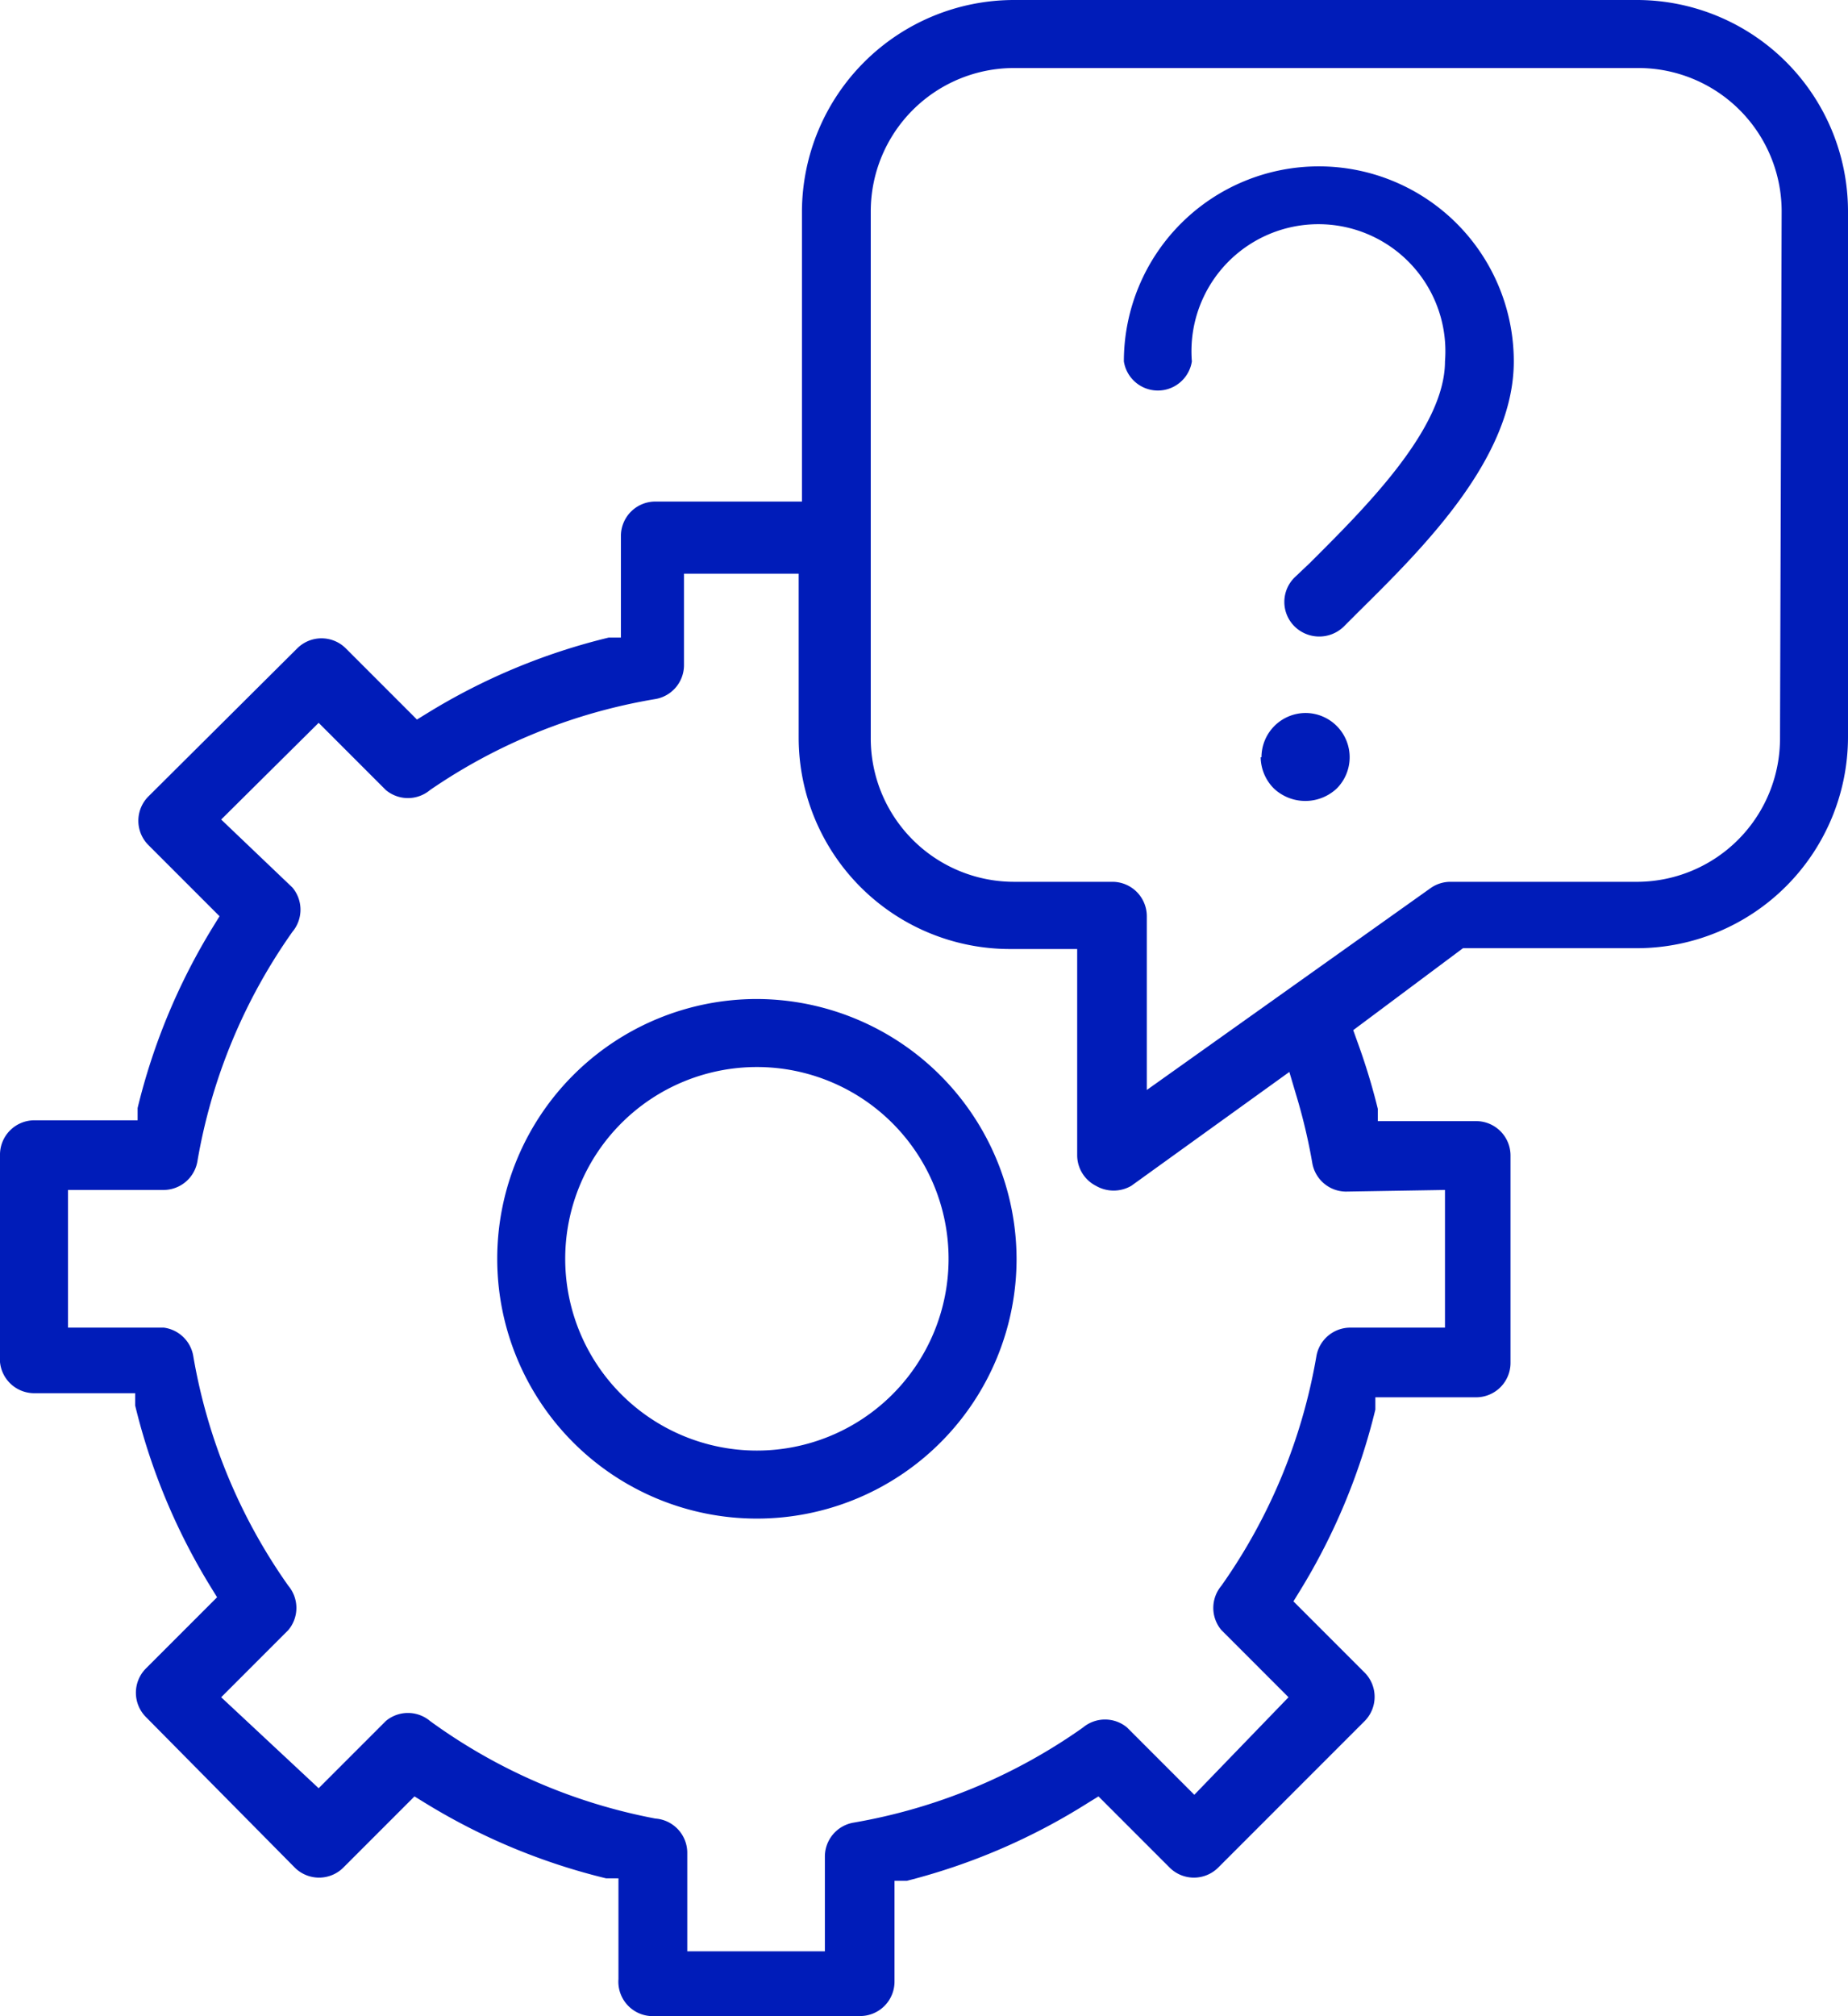 <svg xmlns="http://www.w3.org/2000/svg" viewBox="0 0 22.56 24.6"><defs><style>.cls-1{fill:#001cb9;}</style></defs><title>icon_help_Q&amp;amp;A_blue</title><g id="图层_2" data-name="图层 2"><g id="图层_1-2" data-name="图层 1"><path class="cls-1" d="M9.24,12.19a3.17,3.17,0,1,0,3.17,3.17A3.18,3.18,0,0,0,9.24,12.19Zm0,5.51a2.34,2.34,0,1,1,2.34-2.34A2.34,2.34,0,0,1,9.24,17.7Z"/><path class="cls-1" d="M22.56,2.58A2.58,2.58,0,0,0,20,0H12.38A2.59,2.59,0,0,0,9.79,2.58V6.12H8a.42.42,0,0,0-.42.42V7.78l-.15,0a7.65,7.65,0,0,0-2.21.92l-.13.08-.87-.87a.42.42,0,0,0-.59,0L1.81,9.72a.42.42,0,0,0,0,.59l.87.87-.08.13a7.66,7.66,0,0,0-.92,2.21l0,.15H.42A.42.42,0,0,0,0,14.1v2.52A.42.42,0,0,0,.42,17H1.65l0,.15a7.67,7.67,0,0,0,.92,2.21l.08.13-.87.87a.42.42,0,0,0,0,.59L3.6,22.79a.42.42,0,0,0,.59,0l.87-.87.13.08a7.66,7.66,0,0,0,2.21.92l.15,0v1.23A.42.42,0,0,0,8,24.6H10.5a.42.42,0,0,0,.42-.42V22.95l.15,0A7.66,7.66,0,0,0,13.28,22l.13-.08.87.87a.42.42,0,0,0,.59,0L16.66,21a.42.42,0,0,0,0-.59l-.87-.87.08-.13a7.66,7.66,0,0,0,.92-2.21l0-.15h1.23a.42.42,0,0,0,.42-.42V14.1a.42.42,0,0,0-.42-.42H16.82l0-.15a7.83,7.83,0,0,0-.25-.82l-.05-.14,1.34-1H20A2.58,2.58,0,0,0,22.56,9ZM17.64,14.52V16.2H16.48a.42.42,0,0,0-.41.35,6.86,6.86,0,0,1-1.16,2.8.42.42,0,0,0,0,.54l.82.82L14.58,21.9l-.82-.82a.42.42,0,0,0-.54,0,6.86,6.86,0,0,1-2.8,1.16.42.42,0,0,0-.35.41v1.16H8.39V22.6A.42.42,0,0,0,8,22.19,6.83,6.83,0,0,1,5.25,21a.42.42,0,0,0-.54,0l-.82.82L2.7,20.71l.82-.82a.42.42,0,0,0,0-.54,6.84,6.84,0,0,1-1.16-2.8A.42.42,0,0,0,2,16.2H.83V14.52H2a.42.42,0,0,0,.41-.35,6.84,6.84,0,0,1,1.16-2.8.42.42,0,0,0,0-.54L2.7,10,3.89,8.82l.82.82a.42.42,0,0,0,.54,0A6.84,6.84,0,0,1,8,8.53a.42.42,0,0,0,.35-.41V7h1.4V9a2.58,2.58,0,0,0,2.58,2.58h.82v2.52a.42.42,0,0,0,.23.37.43.43,0,0,0,.43,0l1.93-1.39.08.27a7,7,0,0,1,.2.84.42.42,0,0,0,.41.35ZM21.73,9A1.75,1.75,0,0,1,20,10.76H17.7a.42.42,0,0,0-.24.08L14,13.3V11.18a.42.42,0,0,0-.42-.42H12.38A1.75,1.75,0,0,1,10.63,9V2.58A1.75,1.75,0,0,1,12.38.83H20a1.75,1.75,0,0,1,1.75,1.75Z"/><path class="cls-1" d="M16.4,7.65l.18-.18c.8-.79,1.9-1.88,1.9-3.06a2.38,2.38,0,1,0-4.76,0,.42.42,0,0,0,.83,0,1.55,1.55,0,1,1,3.09,0c0,.83-1,1.81-1.65,2.46l-.19.18a.42.42,0,0,0,0,.59A.43.43,0,0,0,16.4,7.65Z"/><path class="cls-1" d="M15.39,9.24a.55.55,0,0,0,.16.38.56.56,0,0,0,.77,0,.54.54,0,0,0-.38-.92.54.54,0,0,0-.54.54Z"/></g></g></svg>